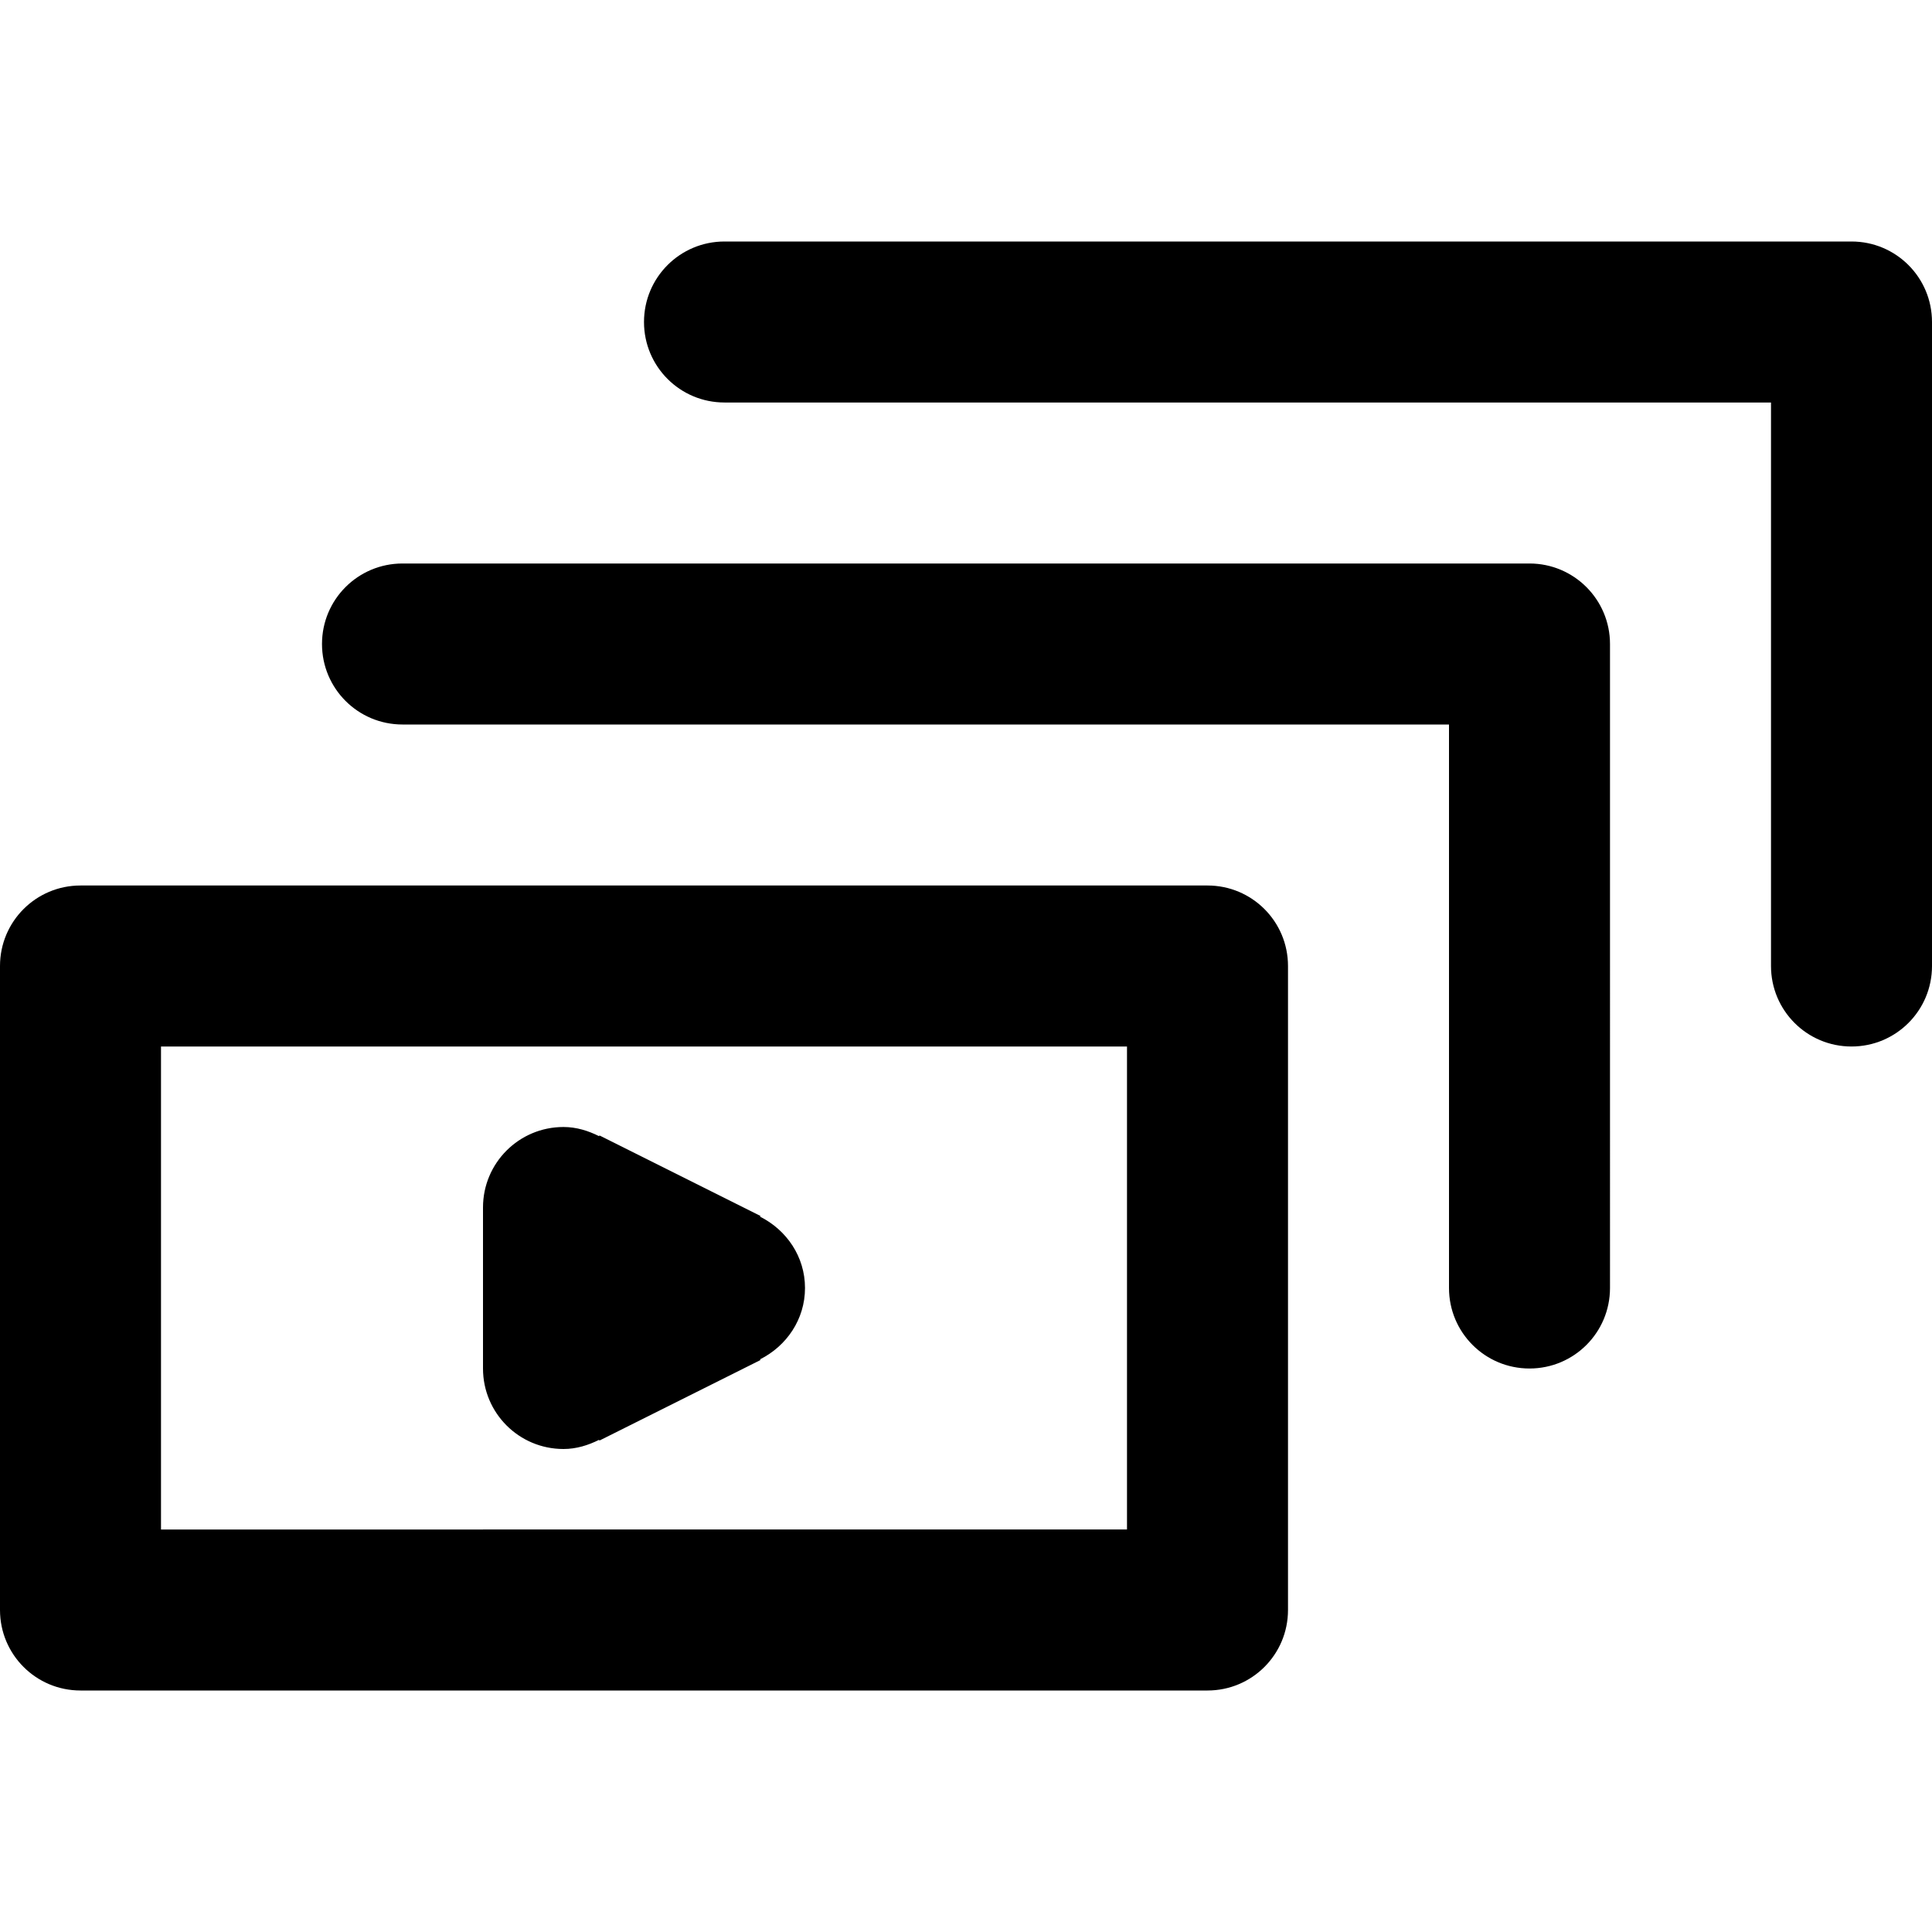 <svg viewBox="0 0 24 24" fill="currentColor"><path d="M19 7H5c-.553 0-1 .447-1 1s.447 1 1 1h13v7c0 .553.447 1 1 1s1-.447 1-1V8c0-.276-.112-.526-.293-.707S19.276 7 19 7zm4-4H9c-.553 0-1 .447-1 1s.447 1 1 1h13v7c0 .553.447 1 1 1s1-.447 1-1V4c0-.553-.447-1-1-1zM7 18c.161 0 .308-.047.442-.114l.005.009 2-1-.005-.009c.328-.165.558-.495.558-.886s-.23-.721-.558-.886l.005-.009-2-1-.005.009C7.308 14.047 7.161 14 7 14c-.553 0-1 .447-1 1v2c0 .553.447 1 1 1zm8-7H1c-.553 0-1 .447-1 1v8c0 .553.447 1 1 1h14c.553 0 1-.447 1-1v-8c0-.553-.447-1-1-1zm-1 8H2v-6h12v6z"/></svg>